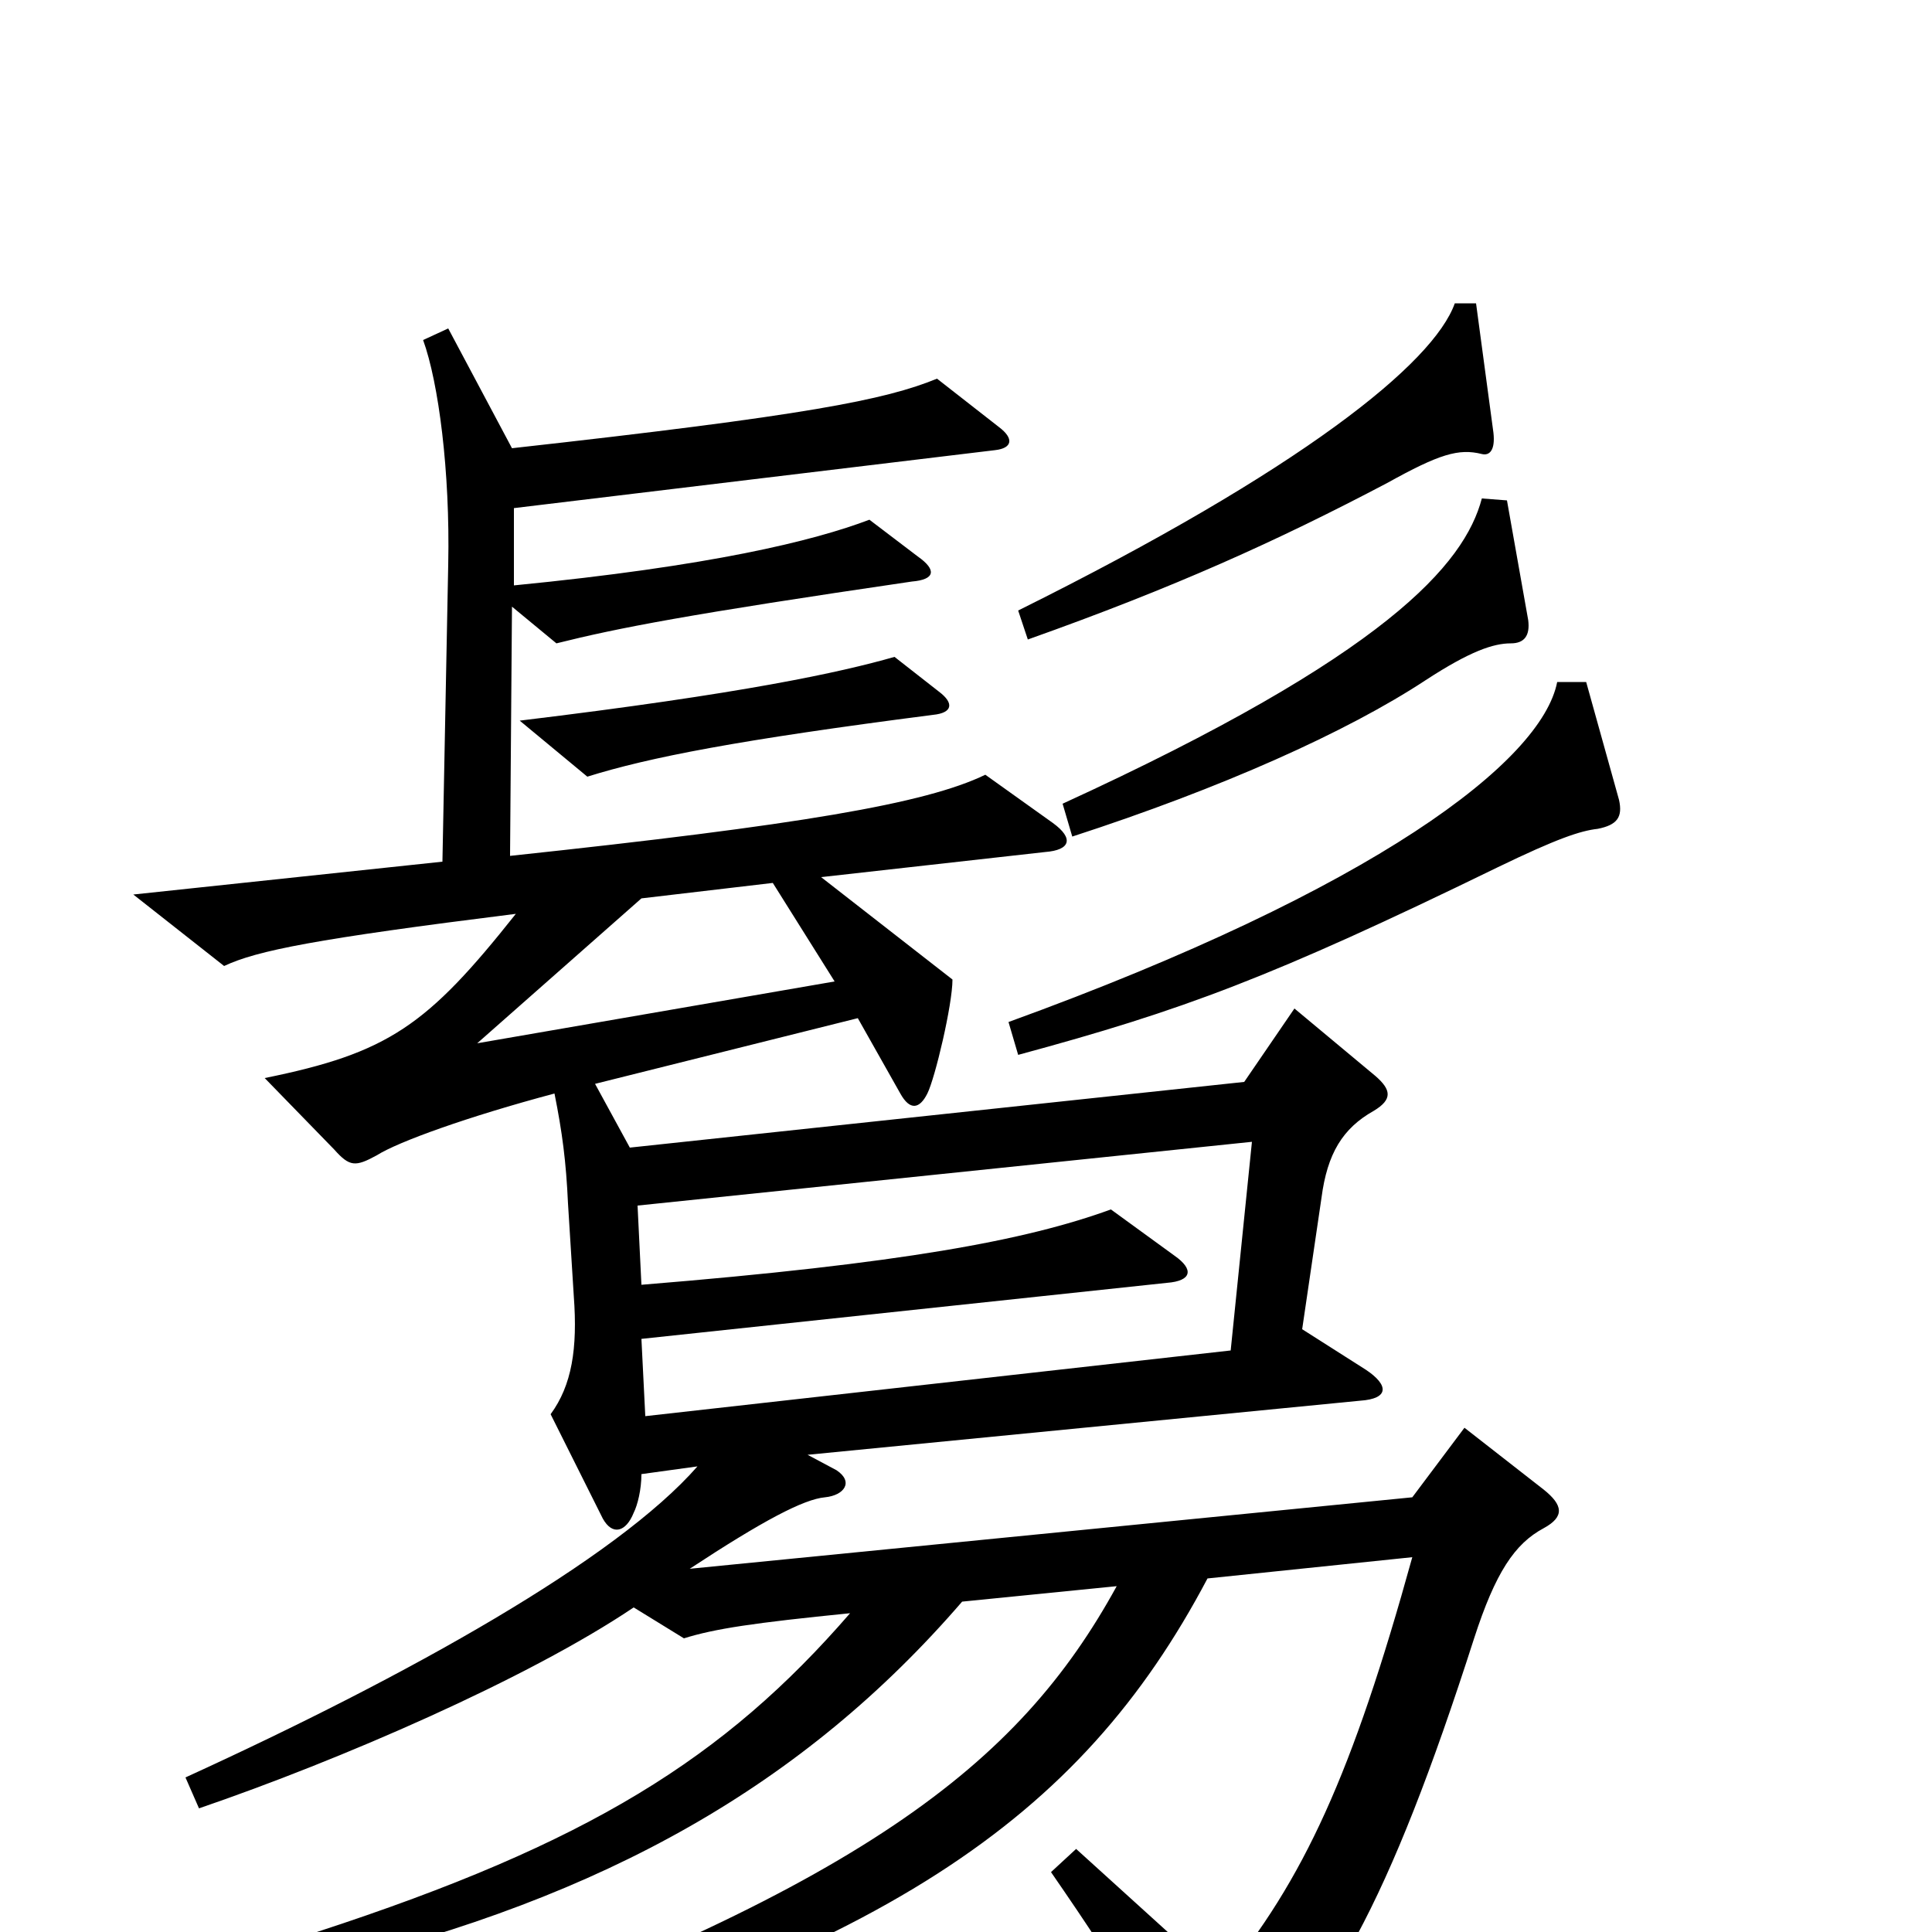 <svg xmlns="http://www.w3.org/2000/svg" viewBox="0 -1000 1000 1000">
	<path fill="#000000" d="M773 -776L764 -843H753C742 -812 674 -757 527 -684L532 -669C608 -696 661 -720 718 -750C745 -765 755 -768 767 -765C771 -764 774 -767 773 -776ZM791 -679L780 -741L767 -742C758 -708 718 -661 550 -584L555 -567C632 -592 697 -621 738 -648C761 -663 773 -667 782 -667C789 -667 792 -671 791 -679ZM486 -642L463 -660C435 -652 385 -641 269 -627L304 -598C336 -608 382 -617 483 -630C493 -631 494 -636 486 -642ZM838 -586L821 -647H806C798 -606 712 -540 522 -471L527 -454C612 -477 658 -494 775 -551C806 -566 818 -570 827 -571C837 -573 840 -577 838 -586ZM799 -209C810 -215 809 -221 799 -229L758 -261L731 -225L357 -188C395 -213 416 -224 427 -225C437 -226 442 -233 433 -239L418 -247L704 -275C719 -276 719 -283 707 -291L674 -312L684 -380C687 -403 695 -416 711 -425C721 -431 720 -436 712 -443L670 -478L644 -440L326 -406L308 -439L444 -473L466 -434C471 -425 476 -426 480 -434C484 -442 493 -480 493 -493L425 -546L541 -559C554 -560 556 -566 545 -574L510 -599C479 -584 414 -573 264 -557L265 -686L288 -667C320 -675 356 -682 472 -699C484 -700 485 -705 475 -712L450 -731C421 -720 368 -707 266 -697V-737L515 -767C524 -768 525 -773 517 -779L485 -804C458 -793 418 -785 265 -768L232 -830L219 -824C227 -802 233 -756 232 -708L229 -554L69 -537L116 -500C133 -508 163 -514 267 -527C221 -469 201 -455 137 -442L173 -405C181 -396 184 -396 195 -402C206 -409 242 -422 287 -434C291 -414 293 -399 294 -377L297 -329C299 -302 296 -283 285 -268L312 -214C317 -205 324 -207 328 -217C330 -221 332 -229 332 -237L361 -241C319 -193 212 -133 96 -80L103 -64C176 -89 273 -131 328 -168L354 -152C370 -157 390 -160 440 -165C375 -90 305 -46 164 0L169 17C313 -18 416 -76 498 -171L578 -179C527 -86 446 -23 204 64L208 80C457 12 559 -58 625 -183L731 -194C700 -82 675 -27 632 25L557 -43L544 -31C582 24 599 53 613 86C617 95 623 97 635 87C687 43 719 -15 763 -152C774 -186 784 -201 799 -209ZM432 -492L247 -460L332 -535L400 -543ZM648 -409L637 -301L334 -267L332 -307L604 -336C617 -337 618 -343 608 -350L575 -374C531 -358 467 -346 332 -335L330 -376Z"/>
</svg>